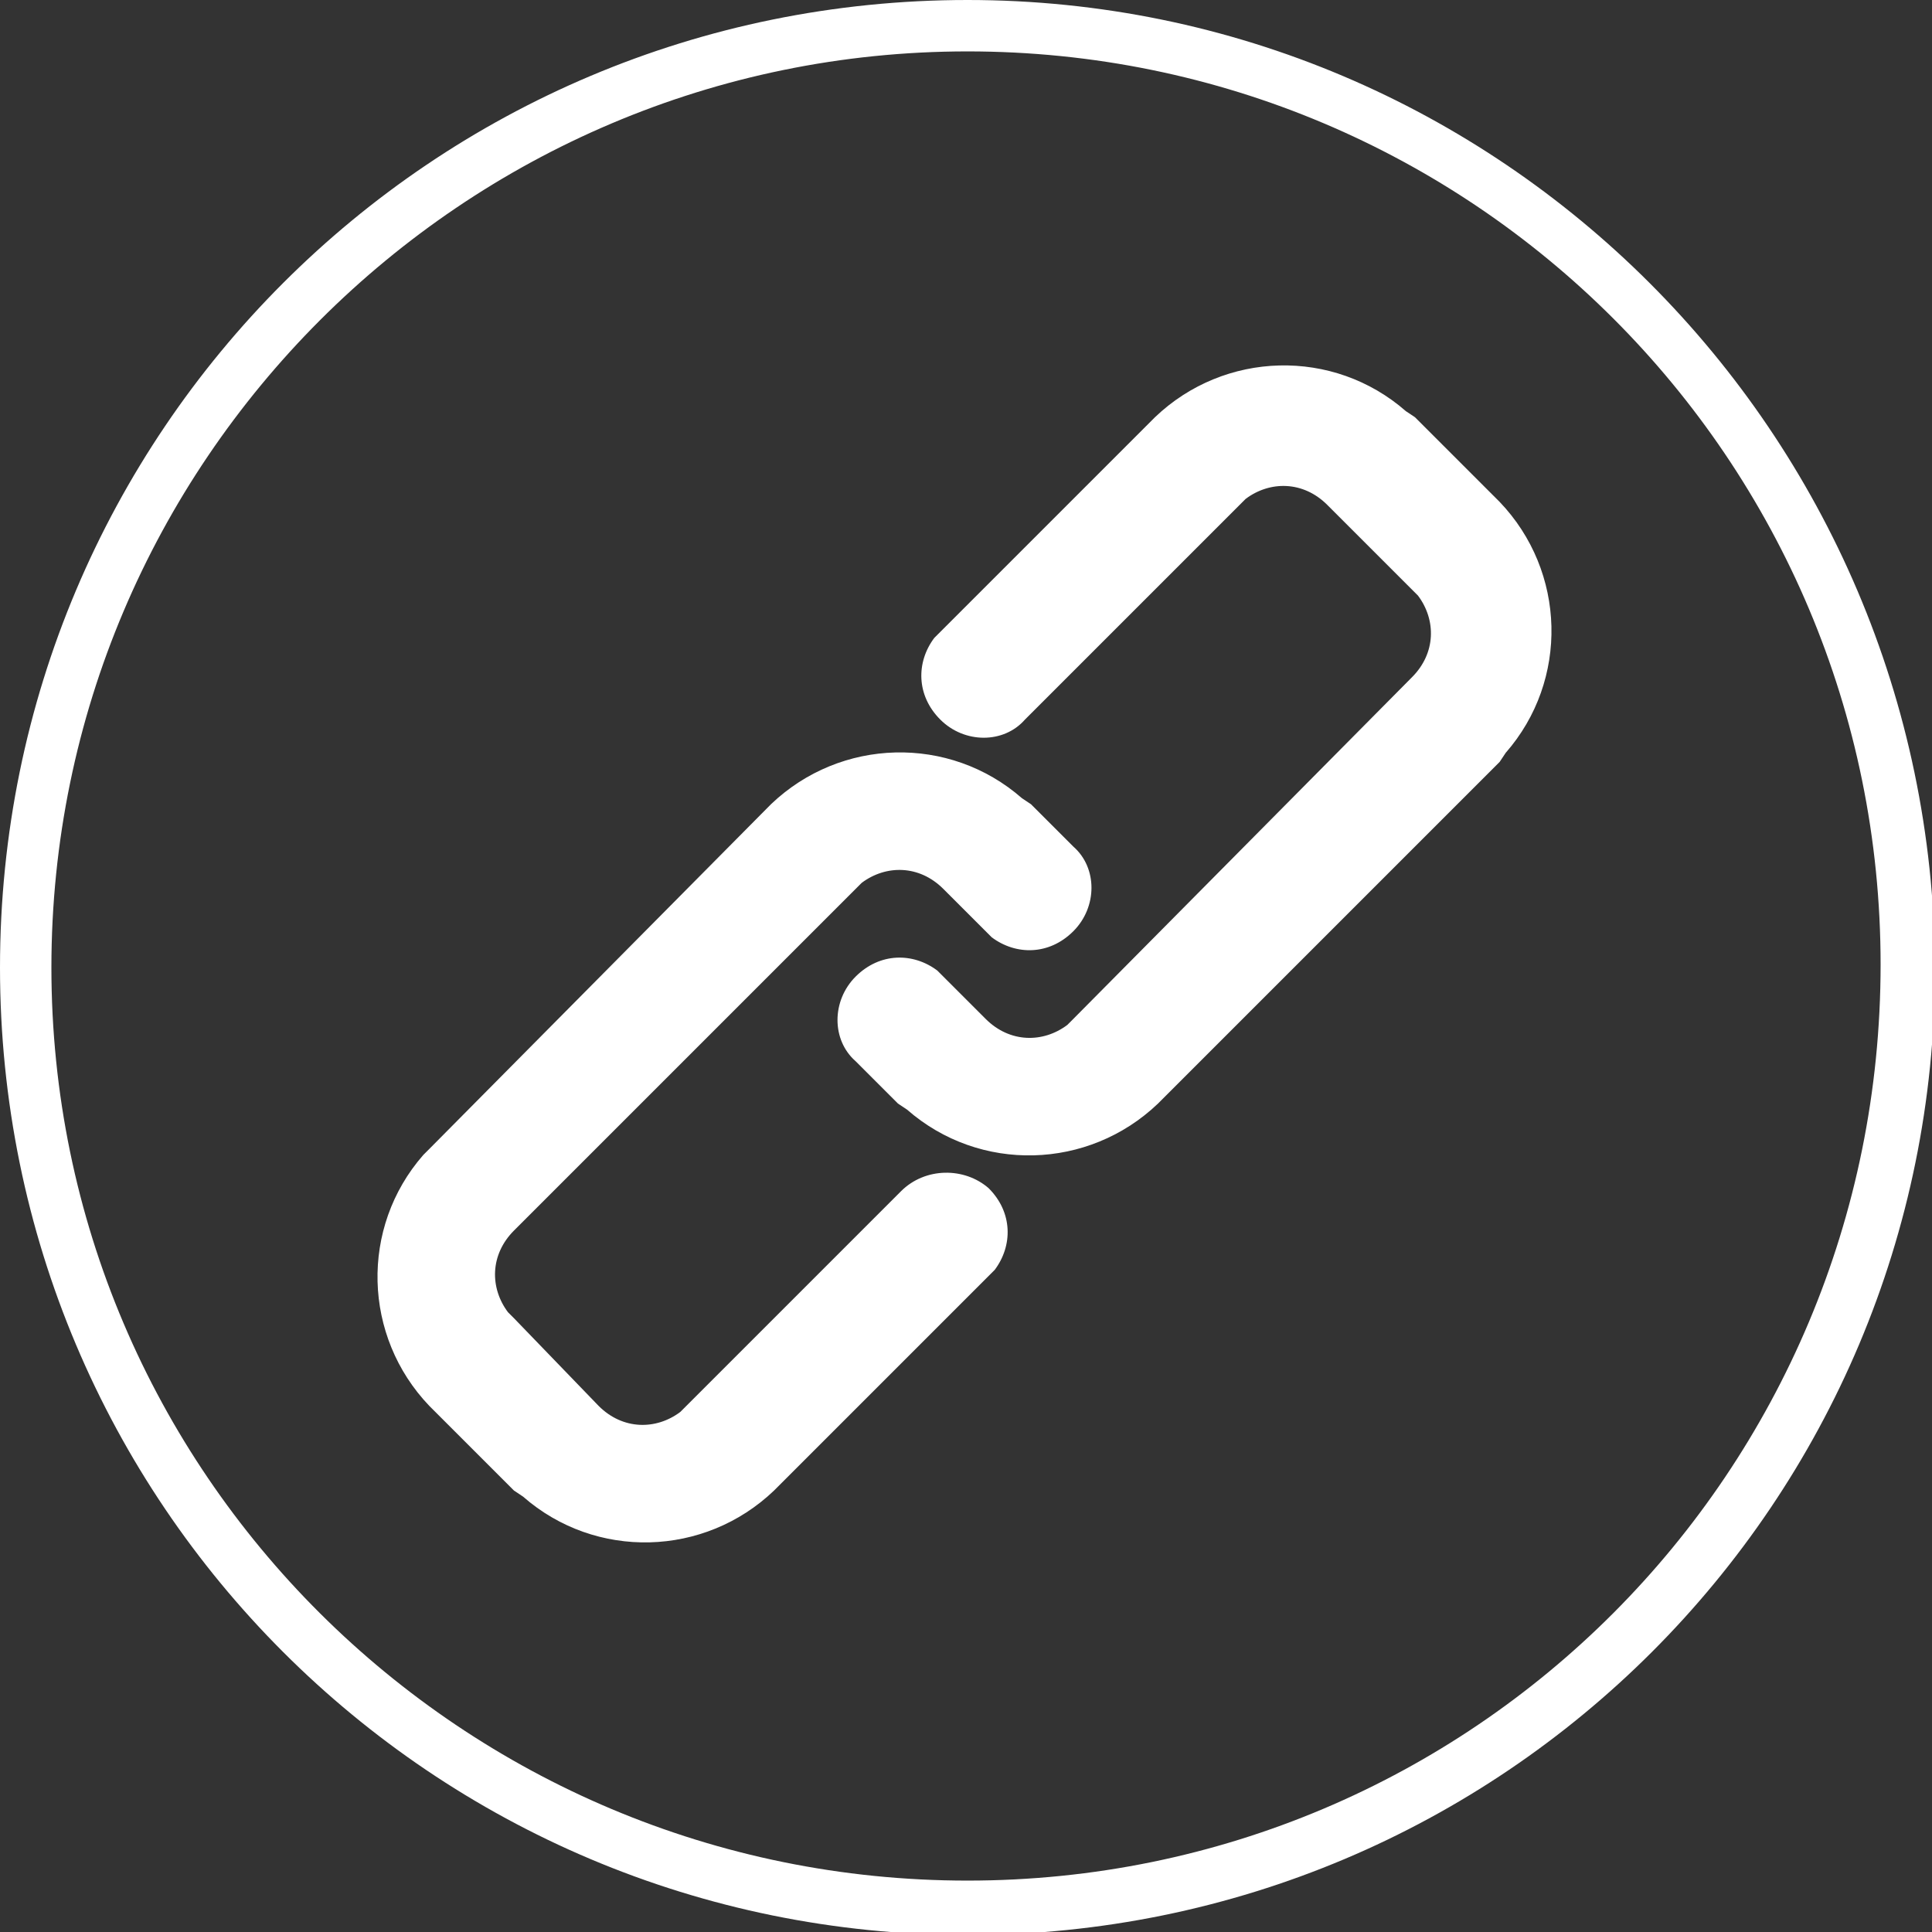 <?xml version="1.0" encoding="utf-8"?>
<!-- Generator: Adobe Illustrator 24.1.2, SVG Export Plug-In . SVG Version: 6.00 Build 0)  -->
<svg version="1.1" id="Слой_1" xmlns="http://www.w3.org/2000/svg" xmlns:xlink="http://www.w3.org/1999/xlink" x="0px" y="0px"
	 viewBox="0 0 63.9 63.9" style="enable-background:new 0 0 63.9 63.9;" xml:space="preserve">
<rect x="0" y="0" width="63.9" height="63.9" fill="#333333" stroke="none"/>
<style type="text/css">
	.st0{fill:#FFFFFF;}
</style>
<g>
	<g>
		<path class="st0" d="M32,0C14.3,0,0,14.3,0,32c0,17.7,14.3,32,32,32c17.7,0,32-14.3,32-32C63.9,14.3,49.6,0,32,0z M32,62.2
			C15.3,62.2,1.7,48.7,1.7,32C1.7,15.3,15.3,1.7,32,1.7c16.7,0,30.2,13.5,30.2,30.2C62.2,48.7,48.7,62.2,32,62.2z M29.8,39.4
			l-7.1,7.1l-0.2,0.2c-0.8,0.6-1.9,0.6-2.7-0.2L17,43.6l-0.2-0.2c-0.6-0.8-0.6-1.9,0.2-2.7l11.3-11.3l0.2-0.2
			c0.8-0.6,1.9-0.6,2.7,0.2l1.4,1.4l0.2,0.2c0.8,0.6,1.9,0.6,2.7-0.2c0.8-0.8,0.8-2.1,0-2.8l-1.4-1.4l-0.3-0.2c-2.4-2.1-6-2-8.3,0.2
			L14.2,38L14,38.2c-2.1,2.4-2,6,0.2,8.3l2.8,2.8l0.3,0.2c2.4,2.1,6,2,8.3-0.2l7.1-7.1l0.2-0.2c0.6-0.8,0.6-1.9-0.2-2.7
			C31.9,38.6,30.6,38.6,29.8,39.4z M46.8,13.8l-0.3-0.2c-2.4-2.1-6-2-8.3,0.2l-7.1,7.1l-0.2,0.2c-0.6,0.8-0.6,1.9,0.2,2.7
			c0.8,0.8,2.1,0.8,2.8,0l7.1-7.1l0.2-0.2c0.8-0.6,1.9-0.6,2.7,0.2l2.8,2.8l0.2,0.2c0.6,0.8,0.6,1.9-0.2,2.7L35.5,33.7l-0.2,0.2
			c-0.8,0.6-1.9,0.6-2.7-0.2l-1.4-1.4L31,32.1c-0.8-0.6-1.9-0.6-2.7,0.2c-0.8,0.8-0.8,2.1,0,2.8l1.4,1.4l0.3,0.2
			c2.4,2.1,6,2,8.3-0.2l11.3-11.3l0.2-0.3c2.1-2.4,2-6-0.2-8.3L46.8,13.8z"/>
	</g>
</g>
</svg>

